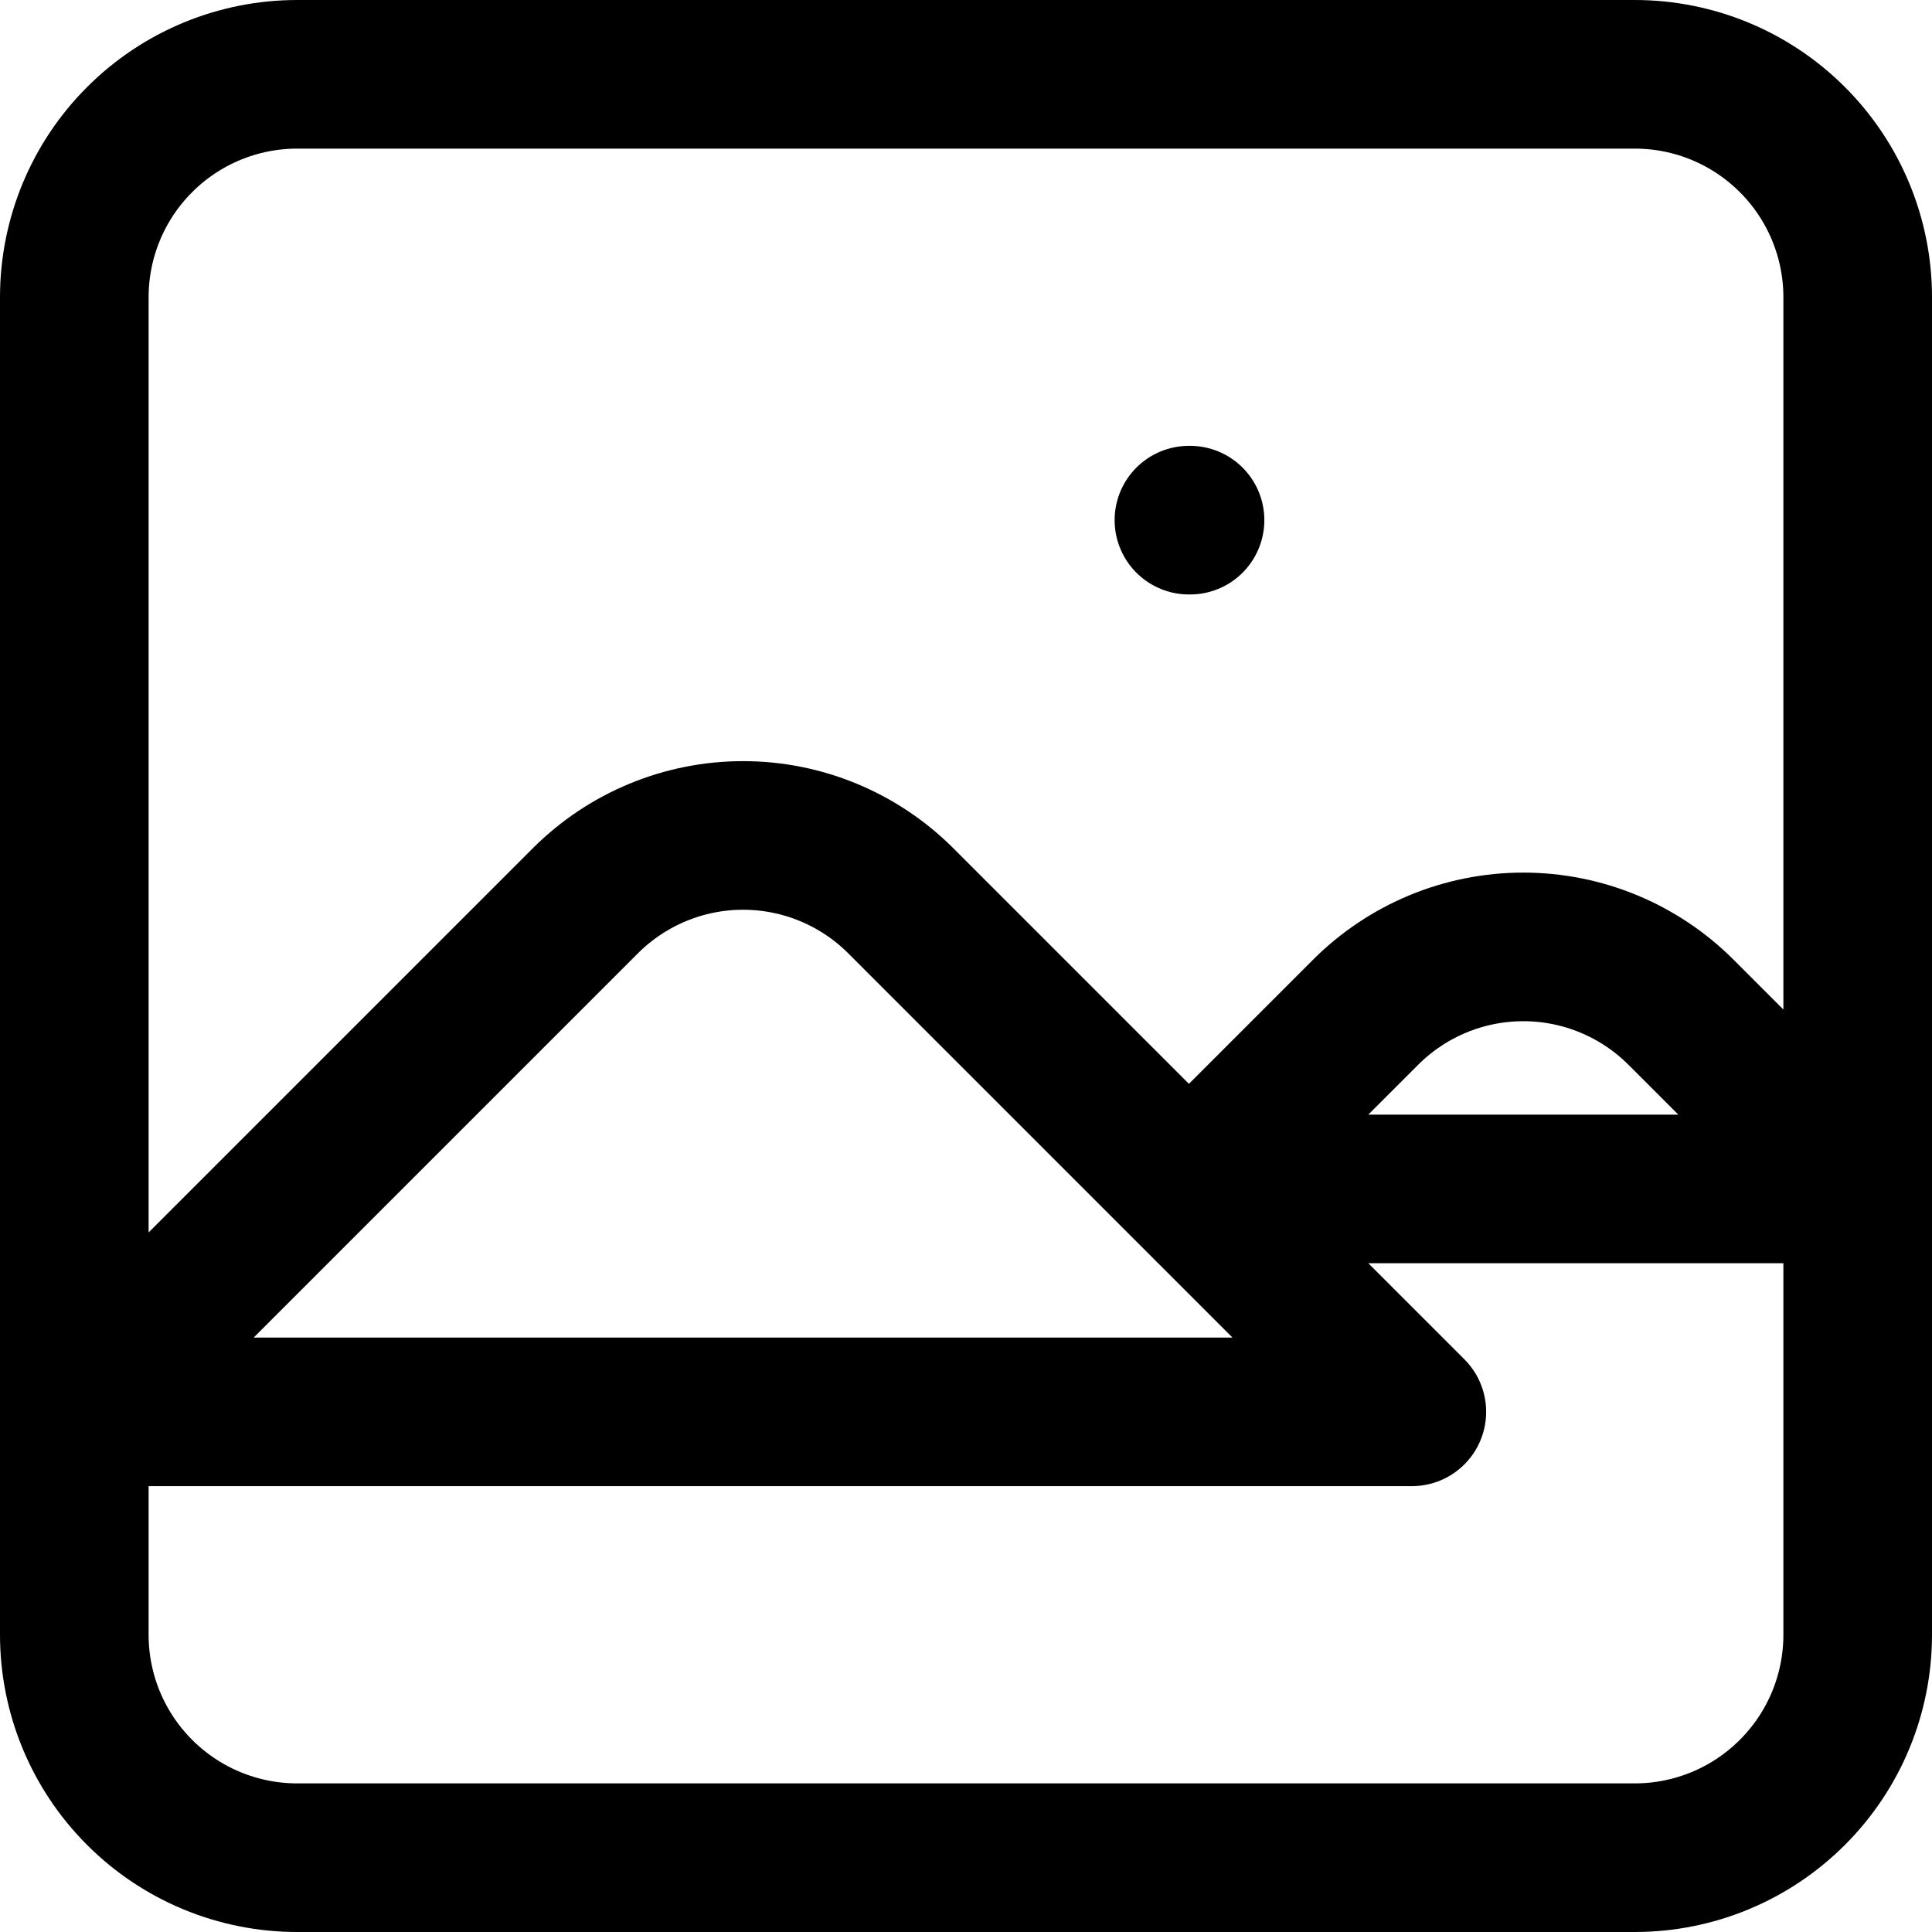<svg width="26" height="26" viewBox="0 0 26 26" fill="none" xmlns="http://www.w3.org/2000/svg">
<path d="M1 19L7.879 12.121C8.442 11.559 9.205 11.243 10 11.243C10.796 11.243 11.558 11.559 12.121 12.121L19 19H1ZM16 16L18.379 13.621C18.942 13.059 19.704 12.743 20.5 12.743C21.296 12.743 22.058 13.059 22.621 13.621L25 16H16ZM16 7H16.015H16ZM4 25H22C22.796 25 23.559 24.684 24.121 24.121C24.684 23.559 25 22.796 25 22V4C25 3.204 24.684 2.441 24.121 1.879C23.559 1.316 22.796 1 22 1H4C3.204 1 2.441 1.316 1.879 1.879C1.316 2.441 1 3.204 1 4V22C1 22.796 1.316 23.559 1.879 24.121C2.441 24.684 3.204 25 4 25Z" stroke="black" stroke-width="2" stroke-linecap="round" stroke-linejoin="round"/>
</svg>
